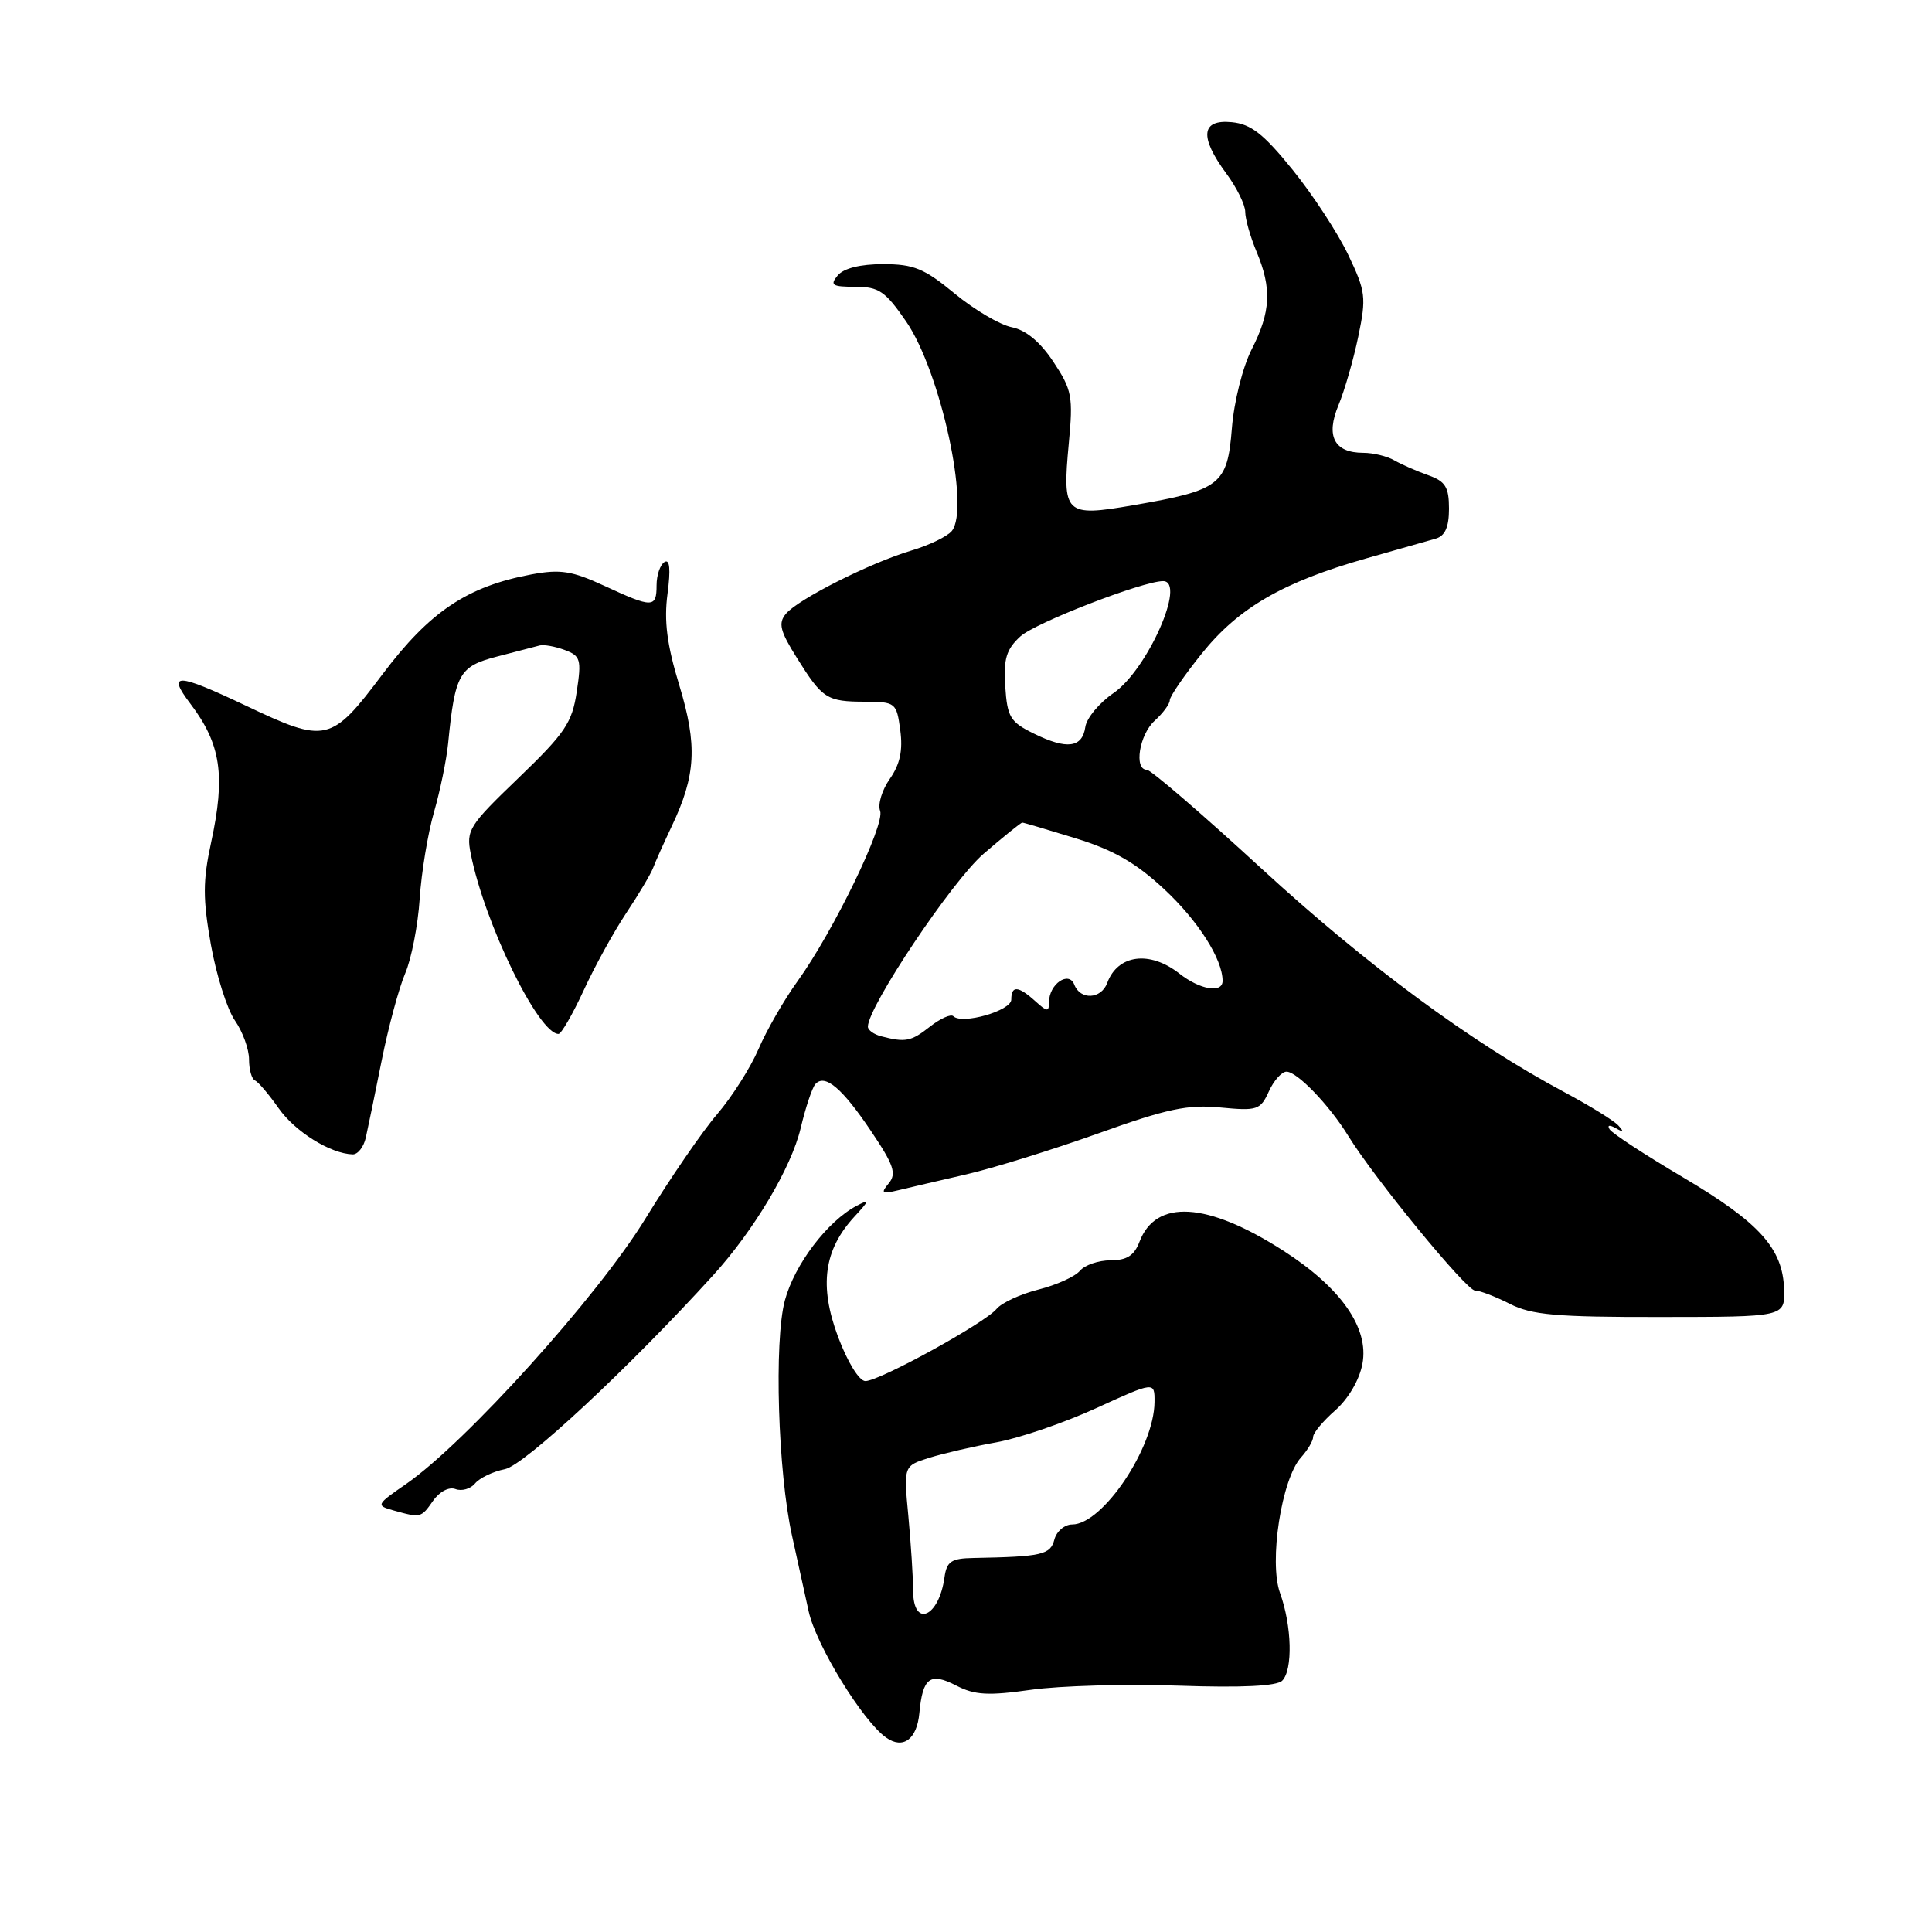<?xml version="1.0" encoding="UTF-8" standalone="no"?>
<!DOCTYPE svg PUBLIC "-//W3C//DTD SVG 1.1//EN" "http://www.w3.org/Graphics/SVG/1.1/DTD/svg11.dtd" >
<svg xmlns="http://www.w3.org/2000/svg" xmlns:xlink="http://www.w3.org/1999/xlink" version="1.1" viewBox="0 0 256 256">
 <g >
 <path fill="currentColor"
d=" M 121.82 226.99 C 122.26 222.28 123.24 221.55 126.73 223.36 C 129.16 224.61 130.95 224.71 136.60 223.91 C 140.39 223.37 149.19 223.12 156.15 223.36 C 164.55 223.65 169.18 223.42 169.90 222.70 C 171.33 221.27 171.18 215.42 169.61 211.08 C 168.12 206.94 169.81 195.97 172.39 193.12 C 173.27 192.14 174.00 190.92 174.00 190.39 C 174.00 189.87 175.32 188.29 176.93 186.88 C 178.66 185.35 180.13 182.85 180.53 180.71 C 181.42 175.96 177.69 170.63 170.04 165.72 C 159.96 159.25 153.15 158.84 150.98 164.56 C 150.29 166.37 149.30 167.00 147.15 167.00 C 145.55 167.00 143.73 167.63 143.09 168.39 C 142.46 169.15 139.99 170.27 137.61 170.87 C 135.23 171.47 132.73 172.62 132.05 173.44 C 130.48 175.33 116.54 183.00 114.67 183.00 C 113.85 183.00 112.31 180.51 111.04 177.12 C 108.52 170.36 109.16 165.62 113.21 161.22 C 115.24 159.02 115.27 158.85 113.50 159.78 C 109.62 161.83 105.28 167.56 104.00 172.31 C 102.55 177.70 103.08 195.07 104.95 203.50 C 105.56 206.25 106.55 210.75 107.15 213.50 C 108.13 217.98 114.32 228.07 117.43 230.25 C 119.67 231.82 121.50 230.46 121.82 226.99 Z  M 57.38 198.87 C 58.25 197.63 59.50 196.98 60.36 197.31 C 61.18 197.62 62.35 197.29 62.95 196.56 C 63.55 195.84 65.33 194.98 66.91 194.67 C 69.49 194.15 83.38 181.22 94.48 169.00 C 99.91 163.03 104.85 154.72 106.09 149.50 C 106.74 146.75 107.62 144.12 108.04 143.65 C 109.30 142.24 111.60 144.18 115.42 149.88 C 118.44 154.36 118.82 155.51 117.77 156.79 C 116.67 158.11 116.84 158.24 119.00 157.72 C 120.38 157.39 124.42 156.44 128.00 155.62 C 131.57 154.80 139.45 152.35 145.50 150.19 C 154.64 146.91 157.38 146.33 161.72 146.75 C 166.59 147.22 167.01 147.08 168.13 144.62 C 168.78 143.18 169.84 142.00 170.47 142.00 C 171.88 142.00 176.14 146.43 178.65 150.51 C 182.10 156.12 194.30 171.00 195.44 171.00 C 196.07 171.00 198.13 171.79 200.04 172.76 C 202.94 174.24 206.19 174.53 220.00 174.51 C 236.50 174.50 236.50 174.50 236.40 170.86 C 236.24 165.43 233.16 162.01 223.02 156.01 C 217.98 153.03 213.60 150.17 213.28 149.64 C 212.93 149.08 213.27 149.02 214.10 149.49 C 215.13 150.08 215.22 149.99 214.43 149.13 C 213.84 148.48 210.64 146.51 207.31 144.73 C 194.98 138.15 181.11 127.91 167.21 115.14 C 159.35 107.91 152.49 102.00 151.96 102.00 C 150.22 102.00 150.96 97.34 153.00 95.50 C 154.10 94.50 155.00 93.28 155.00 92.79 C 155.00 92.29 156.91 89.50 159.25 86.59 C 164.12 80.53 169.99 77.13 181.00 74.00 C 185.12 72.83 189.29 71.64 190.25 71.37 C 191.48 71.01 192.00 69.84 192.00 67.41 C 192.00 64.54 191.53 63.78 189.25 62.97 C 187.74 62.44 185.72 61.55 184.76 61.00 C 183.81 60.45 181.95 60.00 180.64 60.00 C 176.79 60.00 175.64 57.79 177.36 53.68 C 178.16 51.76 179.34 47.67 179.98 44.59 C 181.06 39.39 180.97 38.62 178.64 33.75 C 177.26 30.86 173.95 25.80 171.28 22.50 C 167.43 17.74 165.77 16.44 163.22 16.19 C 159.15 15.79 158.90 18.12 162.50 23.00 C 163.88 24.86 165.00 27.15 165.00 28.07 C 165.00 29.00 165.67 31.37 166.50 33.35 C 168.54 38.22 168.39 41.32 165.87 46.26 C 164.67 48.61 163.51 53.21 163.23 56.77 C 162.63 64.26 161.74 64.95 150.13 66.95 C 141.10 68.51 140.74 68.16 141.62 58.75 C 142.21 52.54 142.04 51.66 139.59 47.96 C 137.84 45.31 135.95 43.74 134.07 43.36 C 132.50 43.05 129.09 41.04 126.50 38.90 C 122.47 35.57 121.08 35.00 117.01 35.00 C 113.99 35.00 111.79 35.55 111.00 36.50 C 109.93 37.79 110.27 38.00 113.33 38.00 C 116.45 38.00 117.30 38.58 120.07 42.60 C 124.62 49.22 128.58 67.39 126.11 70.37 C 125.51 71.09 123.11 72.25 120.76 72.95 C 115.27 74.59 105.74 79.40 104.13 81.34 C 103.10 82.58 103.36 83.62 105.59 87.17 C 108.98 92.60 109.56 92.97 114.64 92.98 C 118.67 93.00 118.80 93.11 119.29 96.75 C 119.65 99.43 119.26 101.27 117.91 103.20 C 116.87 104.68 116.29 106.59 116.62 107.44 C 117.31 109.24 110.44 123.40 105.69 130.00 C 103.90 132.47 101.57 136.53 100.51 139.00 C 99.45 141.47 96.98 145.35 95.04 147.62 C 93.09 149.88 88.80 156.13 85.50 161.51 C 79.21 171.77 61.73 191.14 53.82 196.63 C 49.85 199.37 49.80 199.48 52.11 200.13 C 55.75 201.15 55.79 201.14 57.38 198.87 Z  M 48.47 150.75 C 48.75 149.51 49.70 144.90 50.58 140.50 C 51.46 136.10 52.86 130.93 53.68 129.00 C 54.51 127.08 55.38 122.62 55.61 119.10 C 55.84 115.58 56.70 110.40 57.51 107.60 C 58.32 104.79 59.16 100.70 59.38 98.50 C 60.29 89.28 60.84 88.30 65.85 87.00 C 68.41 86.34 70.95 85.68 71.50 85.53 C 72.05 85.38 73.54 85.65 74.81 86.12 C 76.93 86.91 77.07 87.37 76.42 91.66 C 75.81 95.77 74.87 97.15 68.72 103.07 C 62.12 109.41 61.75 110.00 62.38 113.15 C 64.22 122.38 71.35 137.00 74.01 137.00 C 74.37 137.00 75.87 134.41 77.33 131.25 C 78.78 128.09 81.33 123.47 82.97 121.00 C 84.62 118.53 86.22 115.83 86.54 115.00 C 86.85 114.17 87.96 111.70 89.00 109.50 C 92.22 102.73 92.43 98.78 90.01 90.80 C 88.37 85.42 87.97 82.28 88.45 78.68 C 88.88 75.41 88.75 74.04 88.05 74.47 C 87.47 74.83 87.00 76.22 87.00 77.56 C 87.00 80.58 86.46 80.58 80.09 77.63 C 75.79 75.64 74.25 75.40 70.43 76.11 C 61.92 77.70 56.96 81.02 50.71 89.31 C 43.87 98.41 43.22 98.56 32.57 93.50 C 23.39 89.15 22.08 89.10 25.23 93.25 C 29.28 98.60 29.90 102.76 27.97 111.65 C 26.87 116.73 26.87 119.07 27.94 125.15 C 28.66 129.19 30.09 133.72 31.12 135.21 C 32.16 136.70 33.00 139.02 33.00 140.38 C 33.00 141.73 33.35 142.98 33.79 143.17 C 34.22 143.35 35.63 145.01 36.93 146.86 C 39.11 149.96 43.78 152.87 46.73 152.96 C 47.41 152.98 48.19 151.99 48.47 150.75 Z  M 120.99 210.75 C 120.99 208.96 120.70 204.52 120.36 200.87 C 119.73 194.24 119.73 194.24 123.12 193.17 C 124.98 192.59 128.97 191.66 132.00 191.12 C 135.03 190.58 140.99 188.54 145.25 186.59 C 153.00 183.05 153.00 183.05 152.98 185.78 C 152.93 191.84 146.10 202.00 142.07 202.00 C 141.06 202.00 140.00 202.90 139.71 204.00 C 139.18 206.02 138.06 206.27 129.00 206.44 C 126.05 206.49 125.45 206.89 125.15 209.00 C 124.42 214.33 121.00 215.77 120.99 210.75 Z  M 116.75 137.31 C 115.79 137.06 115.00 136.49 115.00 136.04 C 115.00 133.41 126.14 116.76 130.31 113.15 C 132.96 110.87 135.27 109.00 135.46 109.00 C 135.64 109.00 138.82 109.94 142.52 111.08 C 147.55 112.63 150.53 114.34 154.27 117.83 C 158.76 122.01 162.00 127.10 162.00 129.97 C 162.00 131.65 159.00 131.15 156.27 129.00 C 152.35 125.92 148.10 126.47 146.71 130.25 C 145.91 132.40 143.15 132.55 142.35 130.47 C 141.63 128.59 139.00 130.39 139.00 132.78 C 139.00 134.11 138.76 134.09 137.17 132.65 C 134.92 130.62 134.00 130.56 134.00 132.45 C 134.00 133.93 127.46 135.80 126.32 134.65 C 126.00 134.33 124.61 134.95 123.23 136.03 C 120.72 138.01 119.98 138.15 116.75 137.31 Z  M 137.00 97.21 C 133.86 95.67 133.47 95.03 133.20 90.96 C 132.96 87.29 133.34 86.04 135.20 84.33 C 137.16 82.53 151.44 77.00 154.11 77.00 C 157.24 77.00 152.02 88.78 147.54 91.84 C 145.66 93.13 143.98 95.15 143.81 96.33 C 143.41 99.09 141.37 99.36 137.00 97.21 Z "/>
</g>
</svg>